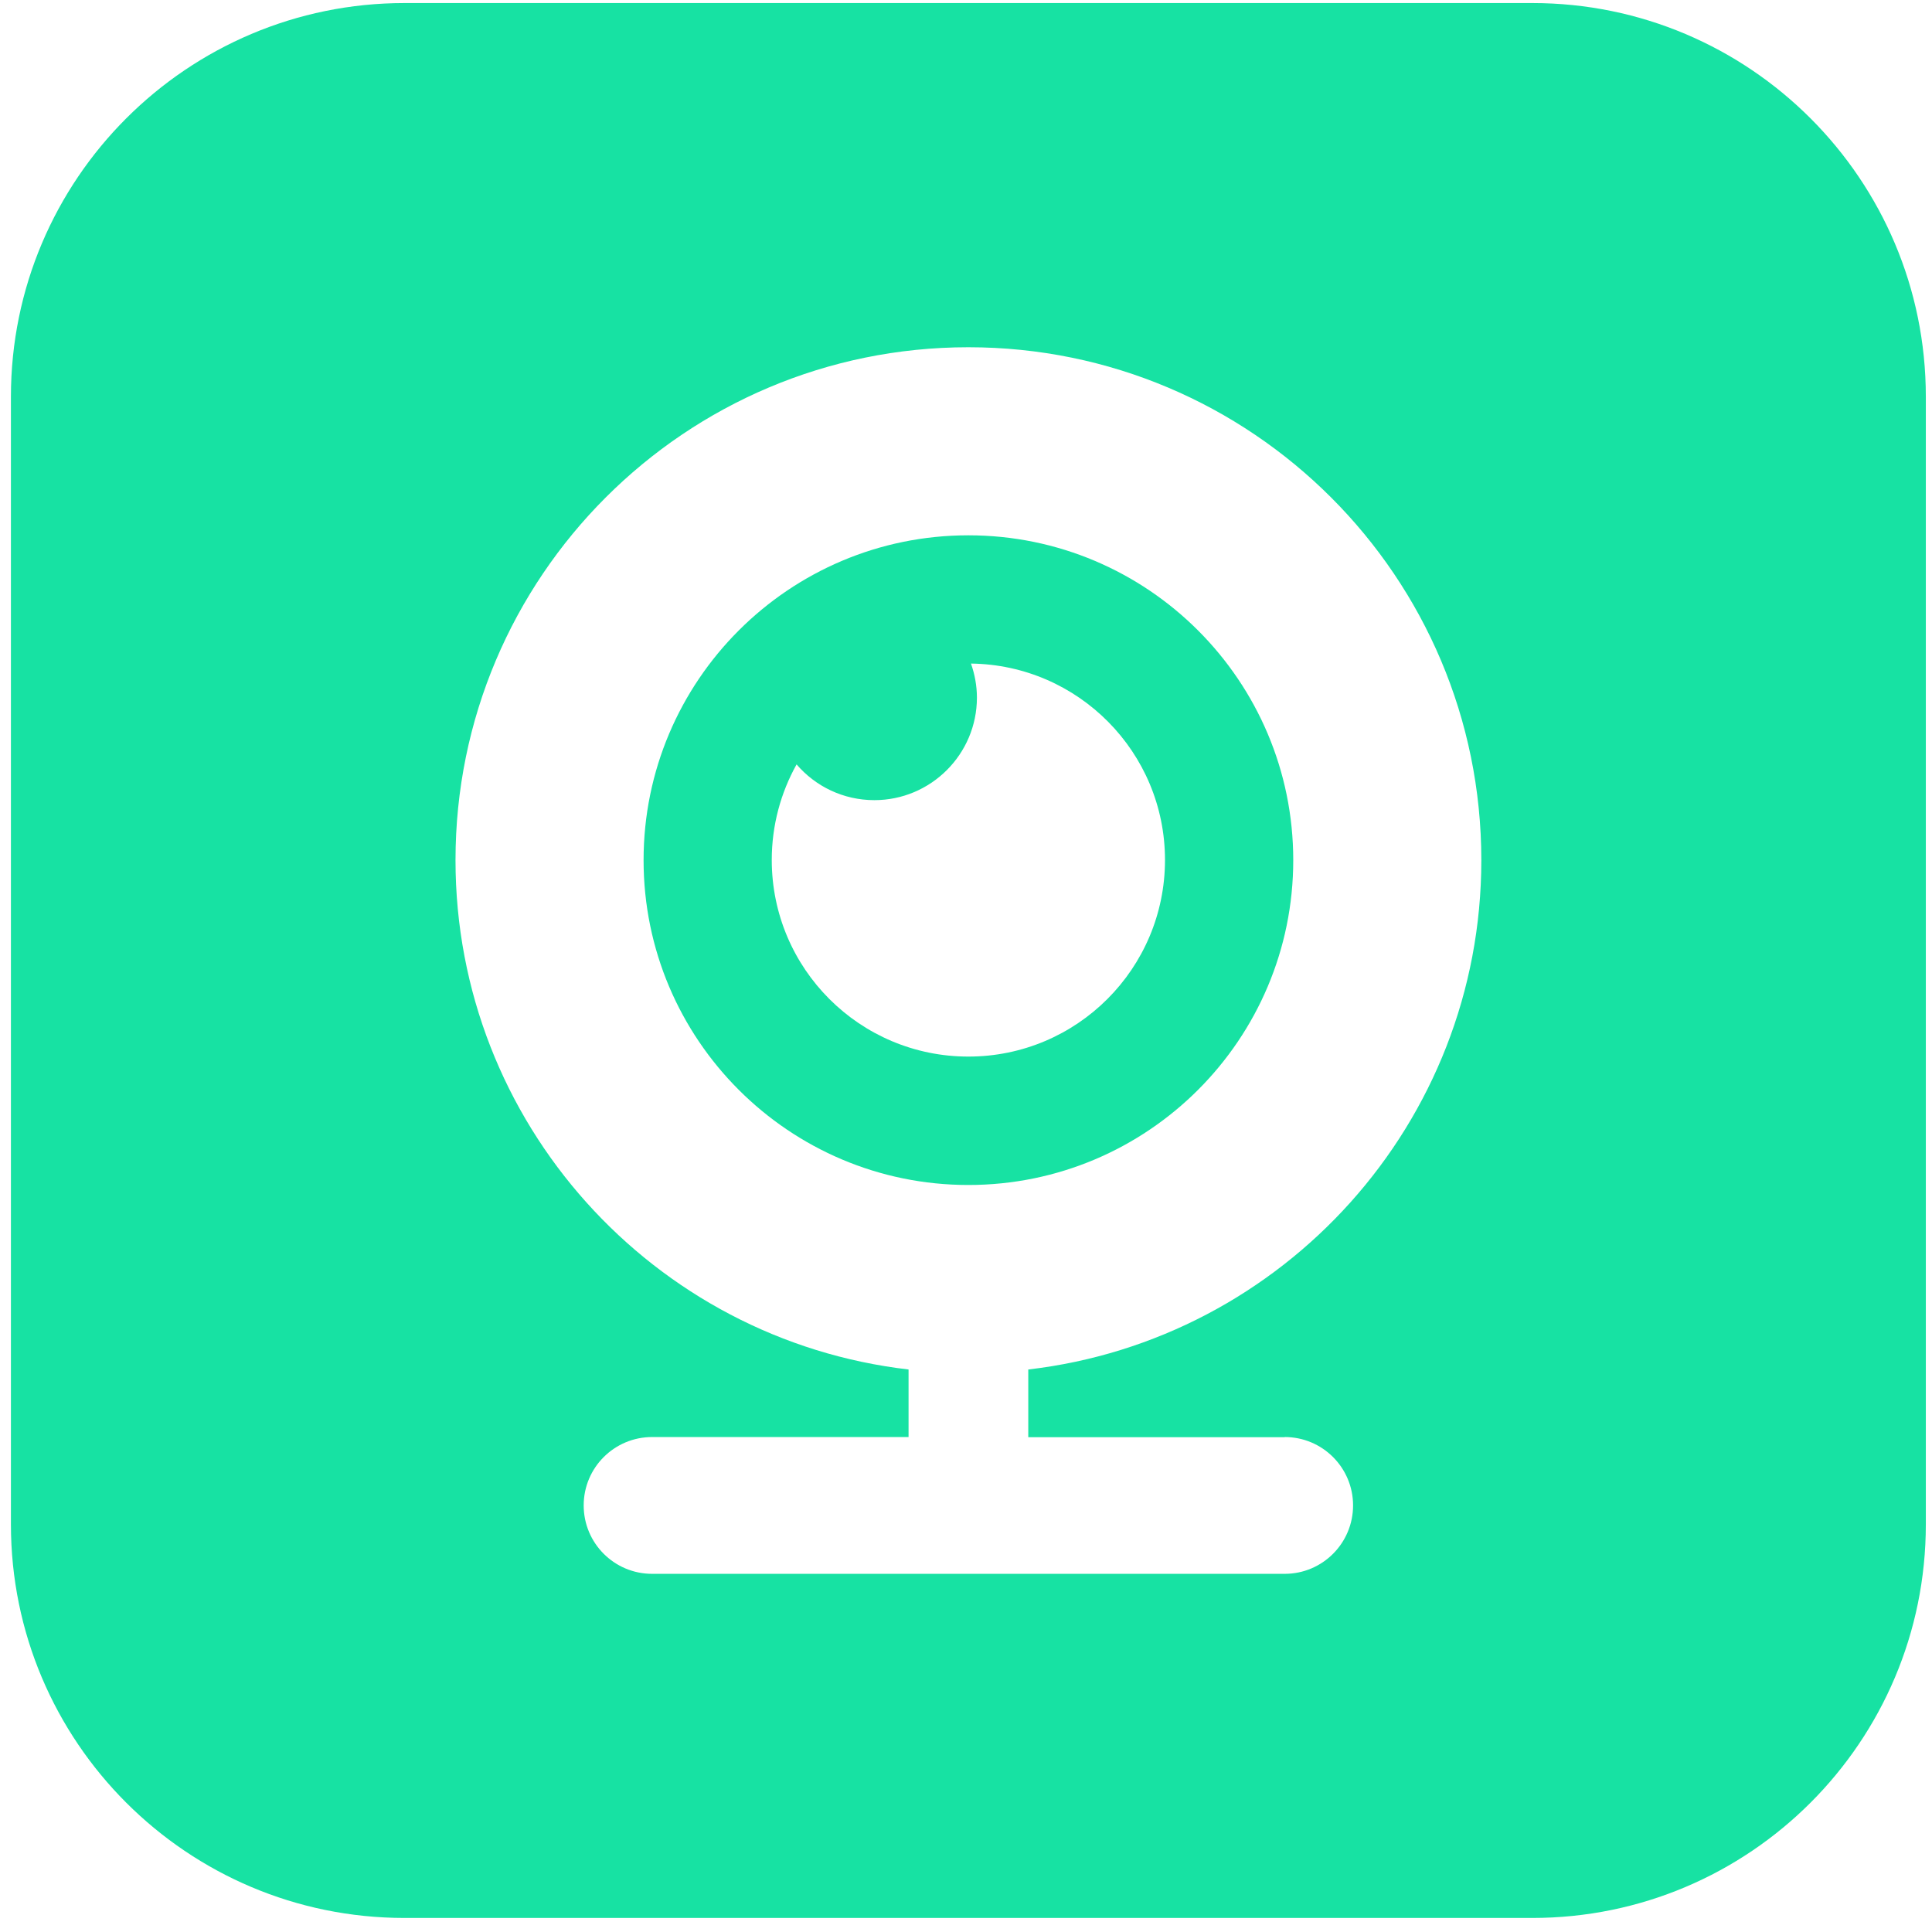 <?xml version="1.0" encoding="UTF-8"?>
<svg width="26px" height="26px" viewBox="0 0 26 26" version="1.1" xmlns="http://www.w3.org/2000/svg" xmlns:xlink="http://www.w3.org/1999/xlink">
    <!-- Generator: Sketch 63.1 (92452) - https://sketch.com -->
    <title>视频监控</title>
    <desc>Created with Sketch.</desc>
    <g id="页面-1" stroke="none" stroke-width="1" fill="none" fill-rule="evenodd">
        <g id="首页1" transform="translate(-44, -513)" fill="#17E2A3" fill-rule="nonzero">
            <g id="视频监控" transform="translate(44, 513)">
                <path d="M17.404,11.576 C17.404,9.162 15.446,7.204 13.032,7.204 C10.619,7.204 8.661,9.162 8.661,11.576 C8.661,13.989 10.619,15.947 13.032,15.947 C15.446,15.947 17.404,13.989 17.404,11.576 Z M13.032,14.219 C11.571,14.219 10.386,13.035 10.386,11.573 C10.386,11.106 10.508,10.667 10.72,10.287 C10.973,10.582 11.348,10.768 11.767,10.768 C12.528,10.768 13.147,10.149 13.147,9.388 C13.147,9.227 13.117,9.072 13.067,8.93 C14.512,8.948 15.678,10.124 15.678,11.573 C15.678,13.035 14.493,14.219 13.032,14.219 Z" id="形状"></path>
                <path d="M20.621,0.041 L5.444,0.041 C2.519,0.041 0.147,2.414 0.147,5.338 L0.147,20.515 C0.147,23.439 2.519,25.811 5.444,25.811 L20.621,25.811 C23.545,25.811 25.917,23.439 25.917,20.515 L25.917,5.338 C25.917,2.414 23.545,0.041 20.621,0.041 Z M17.289,19.339 C17.797,19.339 18.209,19.751 18.209,20.259 C18.209,20.768 17.797,21.18 17.289,21.18 L8.776,21.18 C8.267,21.18 7.855,20.768 7.855,20.259 C7.855,19.751 8.267,19.339 8.776,19.339 L12.227,19.339 L12.227,18.43 C8.794,18.032 6.13,15.115 6.13,11.576 C6.13,7.763 9.22,4.673 13.032,4.673 C16.845,4.673 19.935,7.763 19.935,11.576 C19.935,15.115 17.27,18.032 13.838,18.43 L13.838,19.341 L17.289,19.341 L17.289,19.339 Z" id="形状"></path>
            </g>
        </g>
    </g>
</svg>